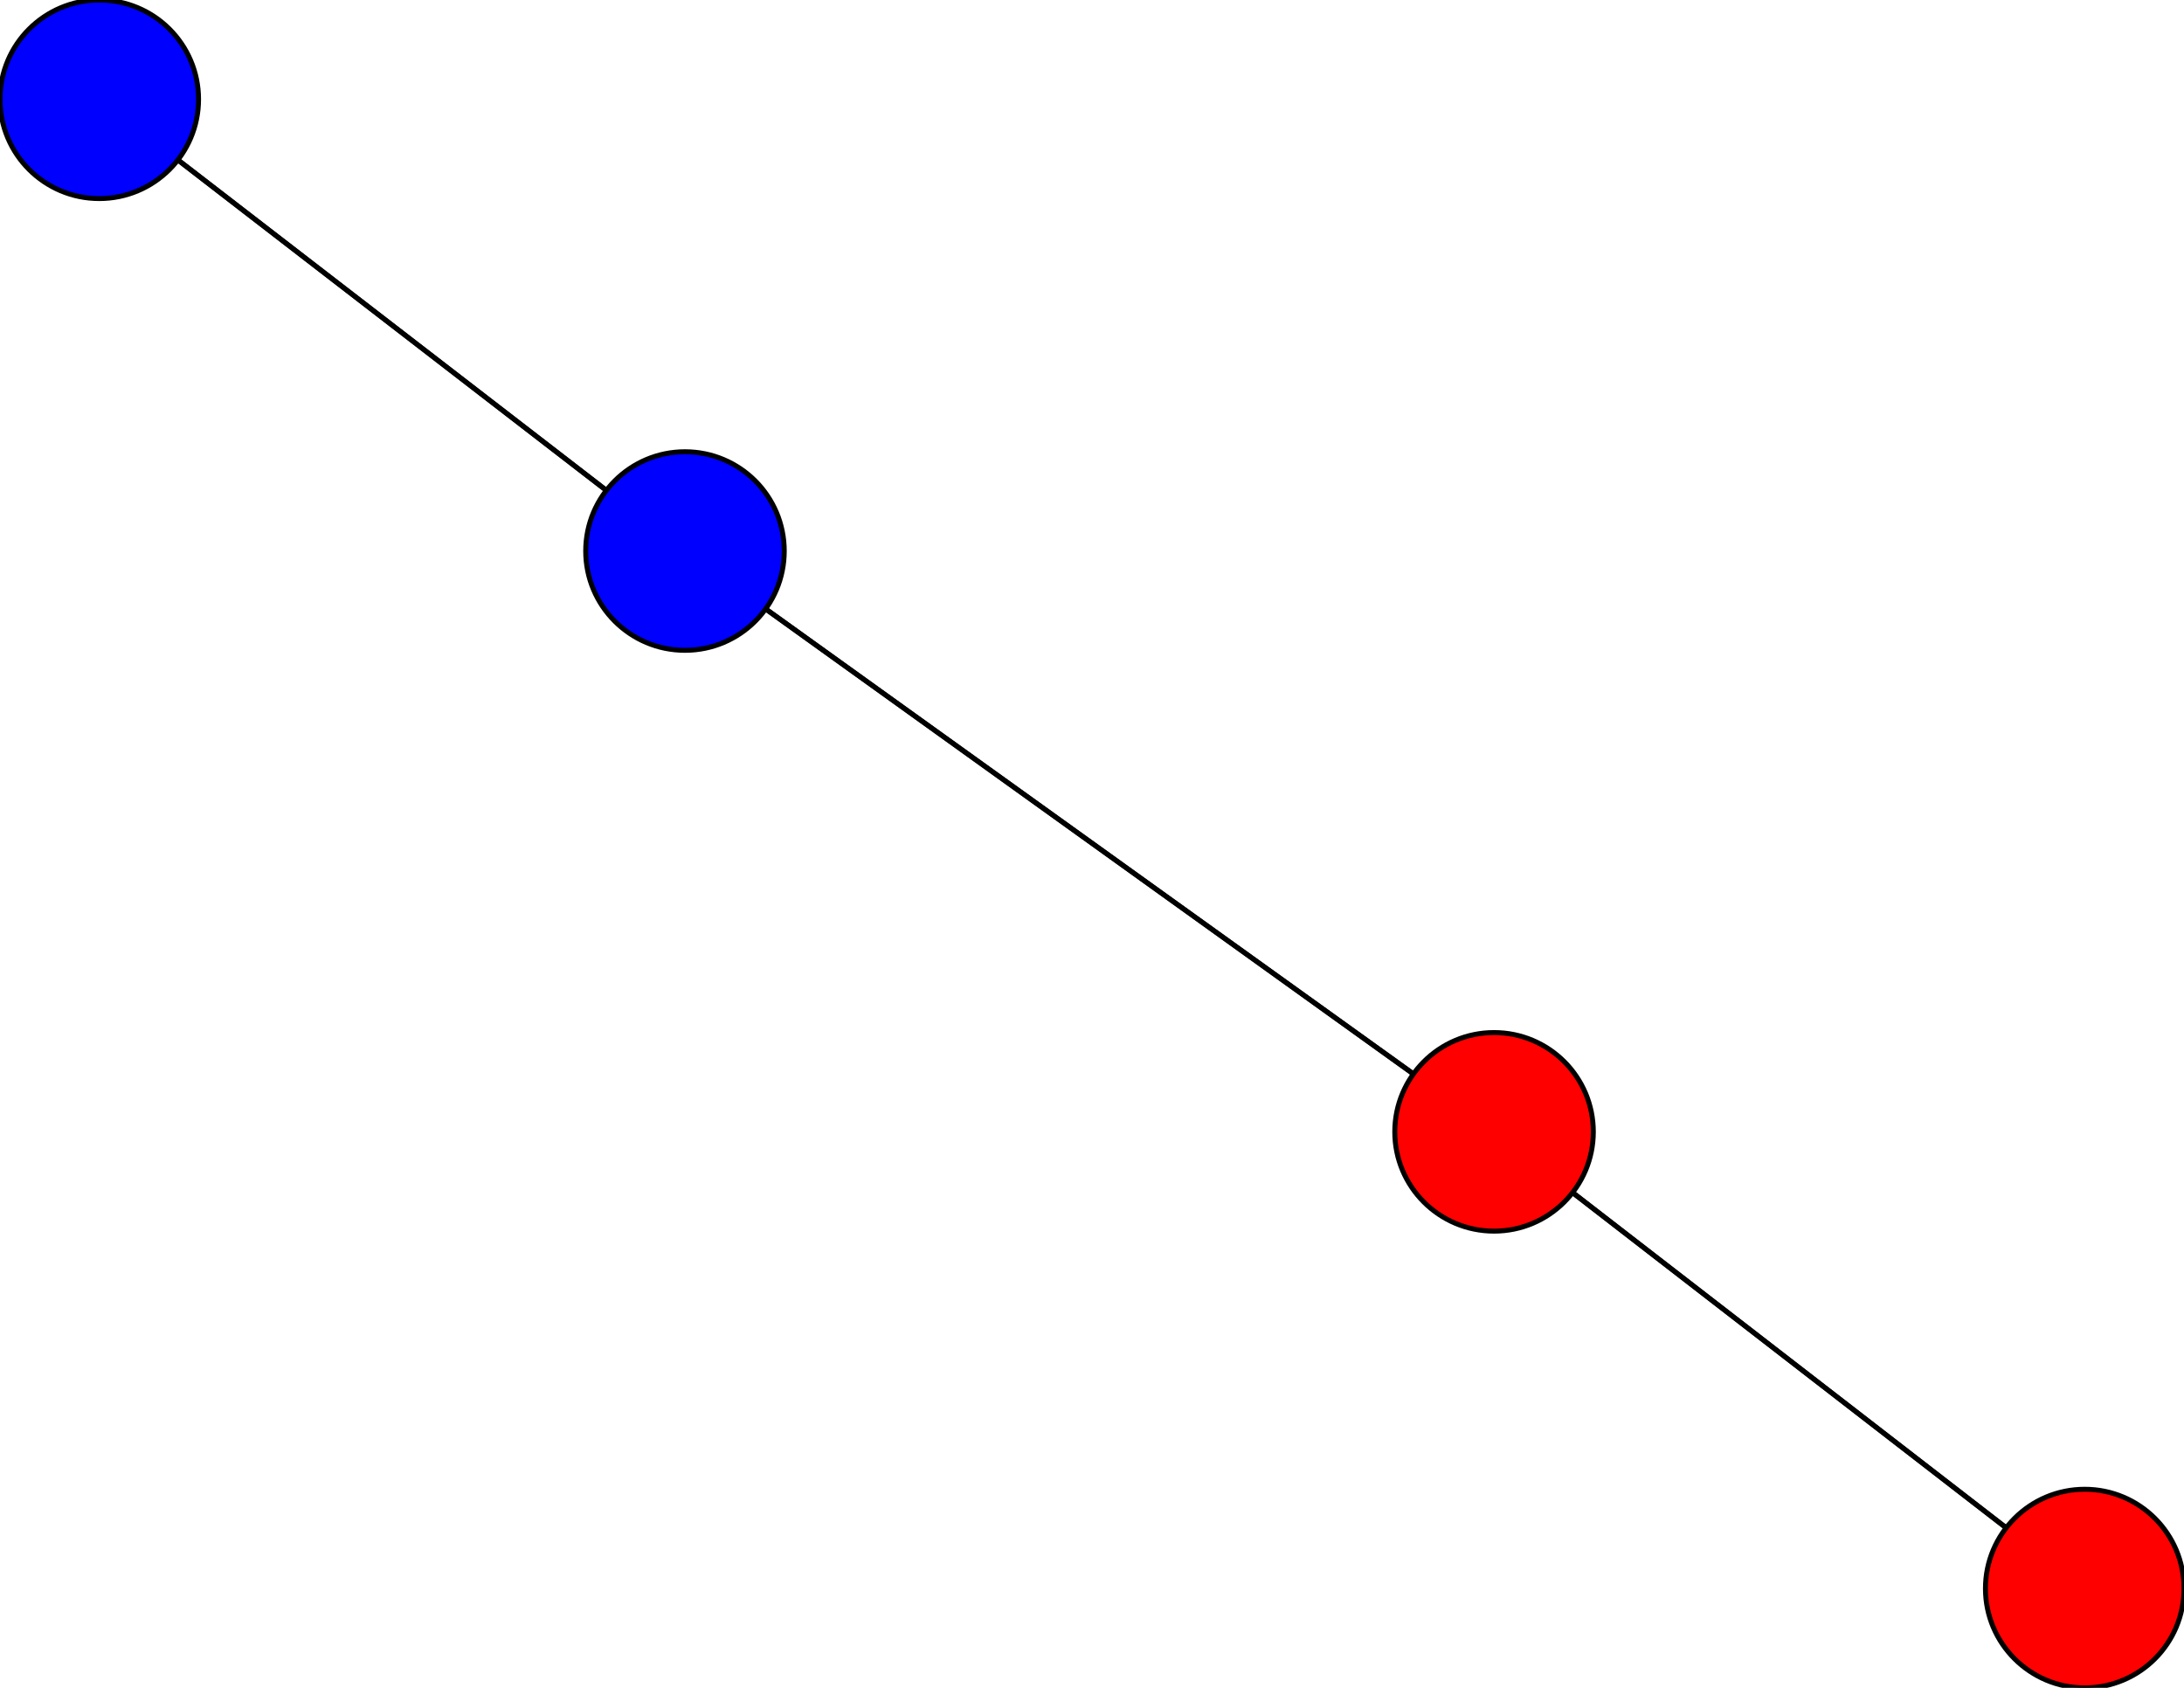 <svg width="440" height="340" xmlns="http://www.w3.org/2000/svg">
<path stroke-width="1" stroke="black" d="M 20 20 138 111"/>
<path stroke-width="1" stroke="black" d="M 138 111 20 20"/>
<path stroke-width="1" stroke="black" d="M 138 111 301 228"/>
<path stroke-width="1" stroke="black" d="M 301 228 138 111"/>
<path stroke-width="1" stroke="black" d="M 301 228 420 320"/>
<path stroke-width="1" stroke="black" d="M 420 320 301 228"/>
<circle cx="20" cy="20" r="20.0" style="fill:blue;stroke:black;stroke-width:1.0"/>
<circle cx="138" cy="111" r="20.0" style="fill:blue;stroke:black;stroke-width:1.0"/>
<circle cx="301" cy="228" r="20.0" style="fill:red;stroke:black;stroke-width:1.0"/>
<circle cx="420" cy="320" r="20.0" style="fill:red;stroke:black;stroke-width:1.0"/>
</svg>
